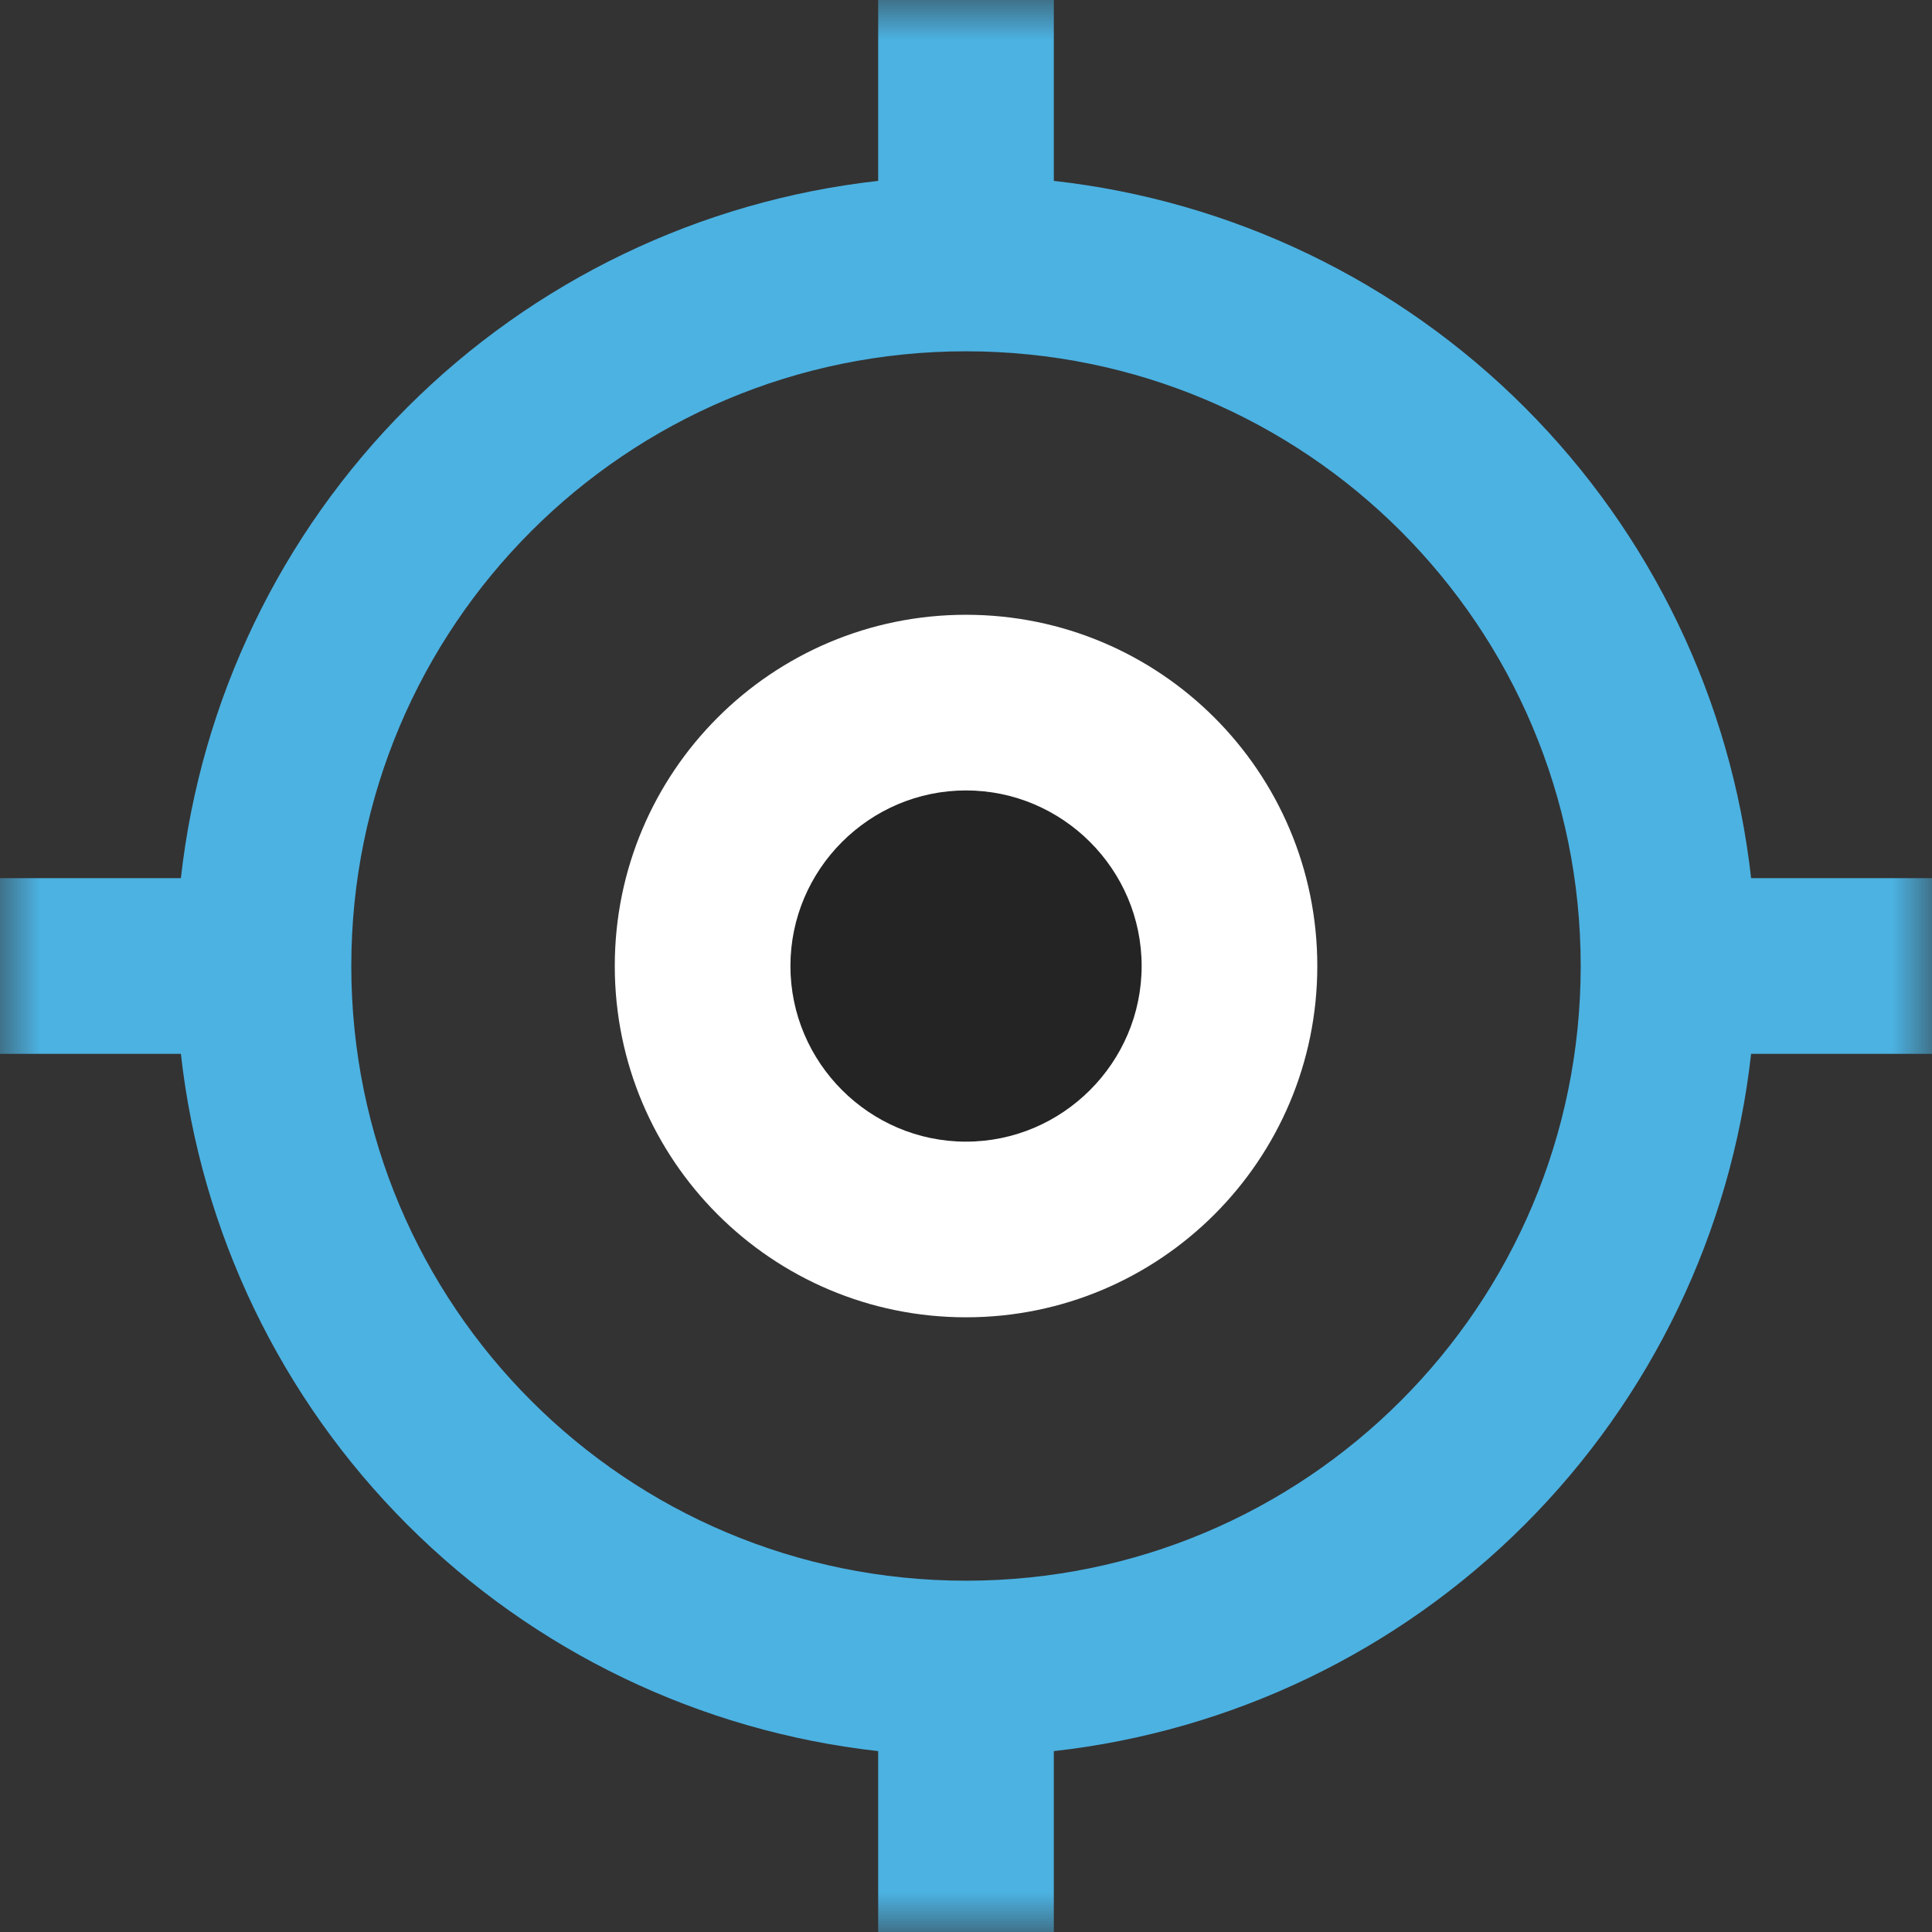 <svg width="24" height="24" viewBox="0 0 24 24" fill="none" xmlns="http://www.w3.org/2000/svg">
<rect x="0" y="0" width="24" height="24" fill="#333333" stroke="none"/>
<g clip-path="url(#clip0_75_342)">
<mask id="mask0_75_342" style="mask-type:luminance" maskUnits="userSpaceOnUse" x="0" y="0" width="24" height="24">
<path d="M24 0H0V24H24V0Z" fill="white"/>
</mask>
<g mask="url(#mask0_75_342)">
<path d="M13.091 2.247V0H10.909V2.247C8.697 2.494 6.634 3.486 5.06 5.06C3.486 6.634 2.494 8.697 2.247 10.909H0V13.091H2.247C2.494 15.303 3.486 17.366 5.06 18.94C6.634 20.514 8.697 21.506 10.909 21.753V24H13.091V21.753C15.303 21.506 17.366 20.514 18.94 18.94C20.514 17.366 21.506 15.303 21.753 13.091H24V10.909H21.753C21.506 8.697 20.514 6.634 18.94 5.06C17.366 3.486 15.303 2.494 13.091 2.247ZM12 19.636C7.778 19.636 4.364 16.222 4.364 12C4.364 7.778 7.778 4.364 12 4.364C16.222 4.364 19.636 7.778 19.636 12C19.636 16.222 16.222 19.636 12 19.636Z" fill="#4CB2E2"/>
<path opacity="0.3" d="M11.998 14.182C13.203 14.182 14.18 13.205 14.18 12C14.18 10.795 13.203 9.818 11.998 9.818C10.793 9.818 9.816 10.795 9.816 12C9.816 13.205 10.793 14.182 11.998 14.182Z" fill="black"/>
<path d="M12 7.637C9.589 7.637 7.637 9.589 7.637 12C7.637 14.411 9.589 16.364 12 16.364C14.411 16.364 16.364 14.411 16.364 12C16.364 9.589 14.411 7.637 12 7.637ZM12 14.182C10.8 14.182 9.819 13.2 9.819 12C9.819 10.8 10.8 9.819 12 9.819C13.2 9.819 14.182 10.8 14.182 12C14.182 13.2 13.2 14.182 12 14.182Z" fill="white"/>
</g>
</g>
<defs>
<clipPath id="clip0_75_342">
<rect width="24" height="24" fill="white"/>
</clipPath>
</defs>
</svg>
